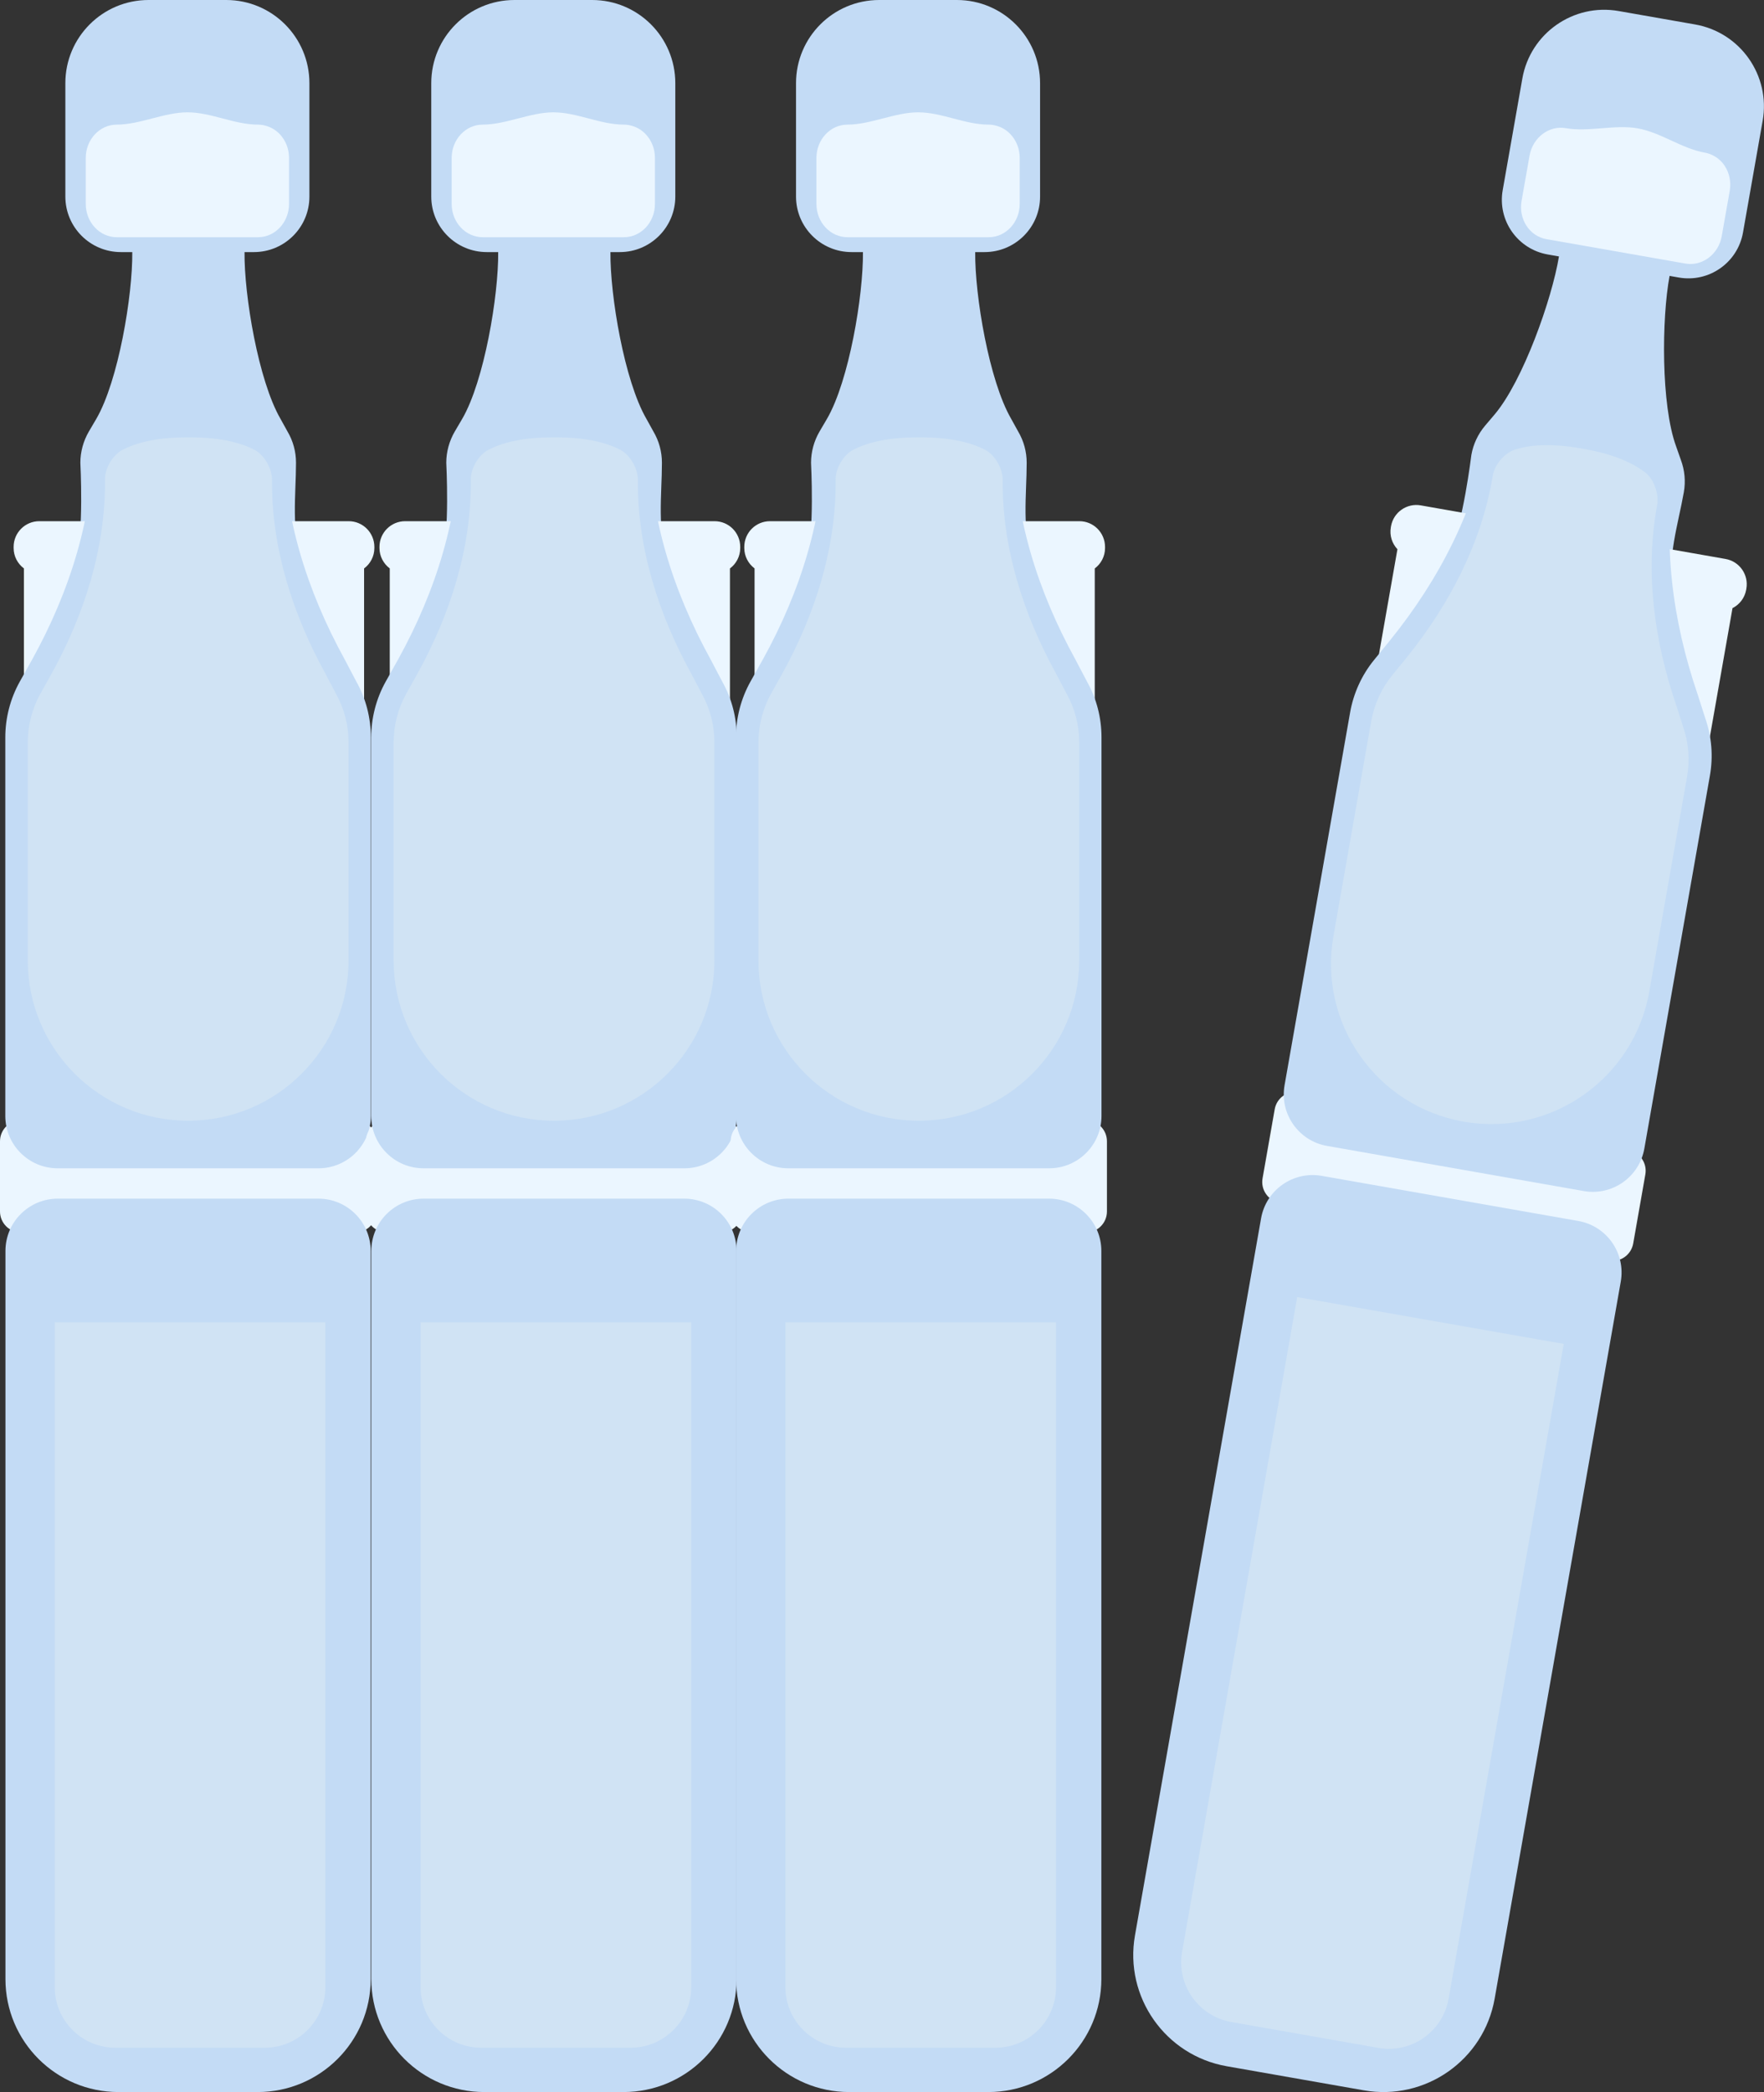<svg width="167" height="198" viewBox="0 0 167 198" fill="none" xmlns="http://www.w3.org/2000/svg">
<rect x="0" y="0" width="167" height="198" fill="#333333" stroke="none"/>
<g clip-path="url(#clip0)">
<path d="M26.553 39.638C24.467 36.037 23.109 27.976 23.15 23.859C23.15 23.18 22.661 22.357 22.046 22.049C21.258 21.66 20.004 21.289 17.941 21.289C17.9 21.289 17.877 21.289 17.837 21.289C17.796 21.289 17.773 21.289 17.733 21.289C15.669 21.289 14.415 21.66 13.627 22.049C13.012 22.357 12.501 23.18 12.523 23.859C12.564 27.976 11.202 36.055 9.12 39.638L8.418 40.832C7.889 41.737 7.608 42.769 7.608 43.795C7.608 43.795 7.961 50.622 7.174 52.762C3.182 63.623 14.582 57.258 20.71 57.258C24.037 57.258 31.64 60.669 28.649 53.133C27.526 50.31 28.024 46.831 28.024 43.795C28.024 42.746 27.748 41.737 27.214 40.832L26.553 39.638Z" fill="#C3DBF5"/>
<path d="M33.636 116.643H1.987C0.887 116.643 0 115.752 0 114.657V108.016C0 106.917 0.892 106.03 1.987 106.03H33.636C34.736 106.03 35.623 106.921 35.623 108.016V114.657C35.623 115.752 34.736 116.643 33.636 116.643Z" fill="#EBF6FF"/>
<path d="M24.394 198H11.215C5.309 198 0.516 193.214 0.516 187.306V118.398C0.516 115.661 2.734 113.445 5.472 113.445H30.138C32.876 113.445 35.093 115.661 35.093 118.398V187.31C35.093 193.214 30.301 198 24.394 198Z" fill="#C3DBF5"/>
<path d="M25.06 193.806H10.925C7.753 193.806 5.182 191.237 5.182 188.066V125.148H30.803V188.066C30.803 191.237 28.232 193.806 25.06 193.806Z" fill="#D0E3F4"/>
<path d="M11.084 49.328H3.72C2.381 49.328 1.29 50.414 1.29 51.757V51.866C1.29 52.658 1.674 53.354 2.263 53.798V67.591H8.862V54.291H11.084C12.423 54.291 13.514 53.205 13.514 51.861V51.753C13.514 50.414 12.423 49.328 11.084 49.328Z" fill="#EBF6FF"/>
<path d="M33.012 49.328H25.648C24.308 49.328 23.218 50.414 23.218 51.757V51.866C23.218 53.205 24.304 54.295 25.648 54.295H27.87V67.595H34.469V53.802C35.057 53.359 35.442 52.662 35.442 51.87V51.762C35.438 50.414 34.351 49.328 33.012 49.328Z" fill="#EBF6FF"/>
<path d="M30.151 110.572C32.89 110.572 35.107 108.355 35.107 105.618V69.794C35.107 67.921 34.641 66.125 33.736 64.51L32.618 62.384C29.088 55.965 26.78 48.812 26.852 41.475C26.852 40.262 26.024 38.797 24.978 38.245C23.643 37.548 21.521 36.888 18.022 36.888C17.95 36.888 17.913 36.888 17.841 36.888C17.769 36.888 17.732 36.888 17.66 36.888C14.166 36.888 12.039 37.548 10.704 38.245C9.658 38.797 8.794 40.262 8.83 41.475C8.902 48.812 6.594 56.001 3.064 62.384L1.874 64.51C0.973 66.125 0.502 67.957 0.502 69.794V105.618C0.502 108.355 2.72 110.572 5.458 110.572H30.151Z" fill="#C3DBF5"/>
<path d="M17.814 106.071C26.2 106.071 32.998 99.276 32.998 90.893V70.274C32.998 68.631 32.586 67.053 31.794 65.637L30.812 63.768C27.712 58.132 25.689 51.852 25.752 45.415C25.752 44.352 25.024 43.063 24.109 42.583C22.937 41.972 21.073 41.393 18.004 41.393C17.941 41.393 17.909 41.393 17.846 41.393C17.782 41.393 17.751 41.393 17.687 41.393C14.619 41.393 12.754 41.972 11.582 42.583C10.663 43.067 9.907 44.352 9.939 45.415C10.002 51.857 7.979 58.168 4.879 63.768L3.834 65.637C3.041 67.053 2.63 68.663 2.63 70.274V90.893C2.63 99.276 9.427 106.071 17.814 106.071Z" fill="#D0E3F4"/>
<path d="M24.037 23.859H11.446C8.54 23.859 6.187 21.506 6.187 18.602V7.872C6.187 3.524 9.713 0 14.062 0H21.417C25.766 0 29.292 3.524 29.292 7.872V18.602C29.296 21.506 26.943 23.859 24.037 23.859Z" fill="#C3DBF5"/>
<path d="M24.422 22.452H11.061C9.436 22.452 8.119 21.041 8.119 19.299V14.947C8.119 13.205 9.436 11.794 11.061 11.794C13.252 11.794 15.551 10.631 17.741 10.631C20.004 10.631 22.159 11.794 24.422 11.794C24.616 11.794 25.662 11.816 26.503 12.717C27.038 13.287 27.363 14.078 27.363 14.947V19.299C27.363 21.041 26.046 22.452 24.422 22.452Z" fill="#EBF6FF"/>
<path d="M61.194 39.638C59.108 36.037 57.75 27.976 57.791 23.859C57.791 23.18 57.302 22.357 56.687 22.049C55.899 21.66 54.645 21.289 52.581 21.289C52.541 21.289 52.518 21.289 52.477 21.289C52.437 21.289 52.414 21.289 52.373 21.289C50.309 21.289 49.056 21.66 48.268 22.049C47.653 22.357 47.141 23.18 47.164 23.859C47.205 27.976 45.843 36.055 43.761 39.638L43.059 40.832C42.53 41.737 42.249 42.769 42.249 43.795C42.249 43.795 42.602 50.622 41.815 52.762C37.823 63.623 49.223 57.258 55.351 57.258C58.678 57.258 66.281 60.669 63.29 53.133C62.167 50.31 62.665 46.831 62.665 43.795C62.665 42.746 62.389 41.737 61.855 40.832L61.194 39.638Z" fill="#C3DBF5"/>
<path d="M68.277 116.643H36.628C35.528 116.643 34.641 115.752 34.641 114.657V108.016C34.641 106.917 35.532 106.03 36.628 106.03H68.277C69.377 106.03 70.264 106.921 70.264 108.016V114.657C70.264 115.752 69.372 116.643 68.277 116.643Z" fill="#EBF6FF"/>
<path d="M59.031 198H45.852C39.945 198 35.152 193.214 35.152 187.306V118.398C35.152 115.661 37.37 113.445 40.108 113.445H64.774C67.512 113.445 69.73 115.661 69.73 118.398V187.31C69.73 193.214 64.942 198 59.031 198Z" fill="#C3DBF5"/>
<path d="M59.696 193.806H45.562C42.389 193.806 39.818 191.237 39.818 188.066V125.148H65.439V188.066C65.439 191.237 62.869 193.806 59.696 193.806Z" fill="#D0E3F4"/>
<path d="M45.725 49.328H38.357C37.017 49.328 35.926 50.414 35.926 51.757V51.866C35.926 52.658 36.311 53.354 36.899 53.798V67.591H43.498V54.291H45.72C47.06 54.291 48.151 53.205 48.151 51.861V51.753C48.151 50.414 47.064 49.328 45.725 49.328Z" fill="#EBF6FF"/>
<path d="M67.648 49.328H60.284C58.945 49.328 57.854 50.414 57.854 51.757V51.866C57.854 53.205 58.94 54.295 60.284 54.295H62.507V67.595H69.105V53.802C69.694 53.359 70.078 52.662 70.078 51.87V51.762C70.078 50.414 68.992 49.328 67.648 49.328Z" fill="#EBF6FF"/>
<path d="M64.792 110.572C67.53 110.572 69.748 108.355 69.748 105.618V69.794C69.748 67.921 69.282 66.125 68.377 64.51L67.259 62.384C63.729 55.965 61.42 48.812 61.493 41.475C61.493 40.262 60.665 38.797 59.619 38.245C58.284 37.548 56.161 36.888 52.663 36.888C52.59 36.888 52.554 36.888 52.482 36.888C52.41 36.888 52.373 36.888 52.301 36.888C48.807 36.888 46.68 37.548 45.345 38.245C44.299 38.797 43.435 40.262 43.471 41.475C43.543 48.812 41.235 56.001 37.705 62.384L36.515 64.51C35.614 66.125 35.143 67.957 35.143 69.794V105.618C35.143 108.355 37.361 110.572 40.099 110.572H64.792Z" fill="#C3DBF5"/>
<path d="M52.45 106.071C60.837 106.071 67.635 99.276 67.635 90.893V70.274C67.635 68.631 67.223 67.053 66.431 65.637L65.448 63.768C62.348 58.132 60.325 51.852 60.389 45.415C60.389 44.352 59.66 43.063 58.746 42.583C57.573 41.972 55.709 41.393 52.64 41.393C52.577 41.393 52.545 41.393 52.482 41.393C52.419 41.393 52.387 41.393 52.323 41.393C49.255 41.393 47.39 41.972 46.218 42.583C45.299 43.067 44.544 44.352 44.575 45.415C44.639 51.857 42.615 58.168 39.515 63.768L38.47 65.637C37.678 67.053 37.266 68.663 37.266 70.274V90.893C37.27 99.276 44.064 106.071 52.45 106.071Z" fill="#D0E3F4"/>
<path d="M58.678 23.859H46.087C43.181 23.859 40.828 21.506 40.828 18.602V7.872C40.828 3.524 44.353 0 48.703 0H56.057C60.407 0 63.932 3.524 63.932 7.872V18.602C63.932 21.506 61.579 23.859 58.678 23.859Z" fill="#C3DBF5"/>
<path d="M59.062 22.452H45.702C44.077 22.452 42.76 21.041 42.76 19.299V14.947C42.76 13.205 44.077 11.794 45.702 11.794C47.893 11.794 50.192 10.631 52.382 10.631C54.645 10.631 56.8 11.794 59.062 11.794C59.257 11.794 60.303 11.816 61.144 12.717C61.678 13.287 62.004 14.078 62.004 14.947V19.299C62.004 21.041 60.687 22.452 59.062 22.452Z" fill="#EBF6FF"/>
<path d="M95.727 39.638C93.64 36.037 92.282 27.976 92.323 23.859C92.323 23.18 91.834 22.357 91.219 22.049C90.431 21.66 89.177 21.289 87.114 21.289C87.073 21.289 87.05 21.289 87.01 21.289C86.969 21.289 86.946 21.289 86.906 21.289C84.842 21.289 83.588 21.66 82.801 22.049C82.185 22.357 81.674 23.18 81.696 23.859C81.737 27.976 80.375 36.055 78.293 39.638L77.591 40.832C77.062 41.737 76.781 42.769 76.781 43.795C76.781 43.795 77.134 50.622 76.347 52.762C72.355 63.623 83.756 57.258 89.884 57.258C93.21 57.258 100.814 60.669 97.822 53.133C96.7 50.31 97.197 46.831 97.197 43.795C97.197 42.746 96.921 41.737 96.387 40.832L95.727 39.638Z" fill="#C3DBF5"/>
<path d="M102.81 116.643H71.16C70.06 116.643 69.173 115.752 69.173 114.657V108.016C69.173 106.917 70.065 106.03 71.16 106.03H102.81C103.909 106.03 104.796 106.921 104.796 108.016V114.657C104.796 115.752 103.909 116.643 102.81 116.643Z" fill="#EBF6FF"/>
<path d="M93.568 198H80.389C74.482 198 69.689 193.214 69.689 187.306V118.398C69.689 115.661 71.907 113.445 74.645 113.445H99.311C102.049 113.445 104.267 115.661 104.267 118.398V187.31C104.263 193.214 99.474 198 93.568 198Z" fill="#C3DBF5"/>
<path d="M94.233 193.806H80.099C76.926 193.806 74.356 191.237 74.356 188.066V125.148H99.976V188.066C99.976 191.237 97.406 193.806 94.233 193.806Z" fill="#D0E3F4"/>
<path d="M80.257 49.328H72.894C71.554 49.328 70.463 50.414 70.463 51.757V51.866C70.463 52.658 70.848 53.354 71.436 53.798V67.591H78.035V54.291H80.257C81.597 54.291 82.688 53.205 82.688 51.861V51.753C82.688 50.414 81.597 49.328 80.257 49.328Z" fill="#EBF6FF"/>
<path d="M102.185 49.328H94.822C93.482 49.328 92.391 50.414 92.391 51.757V51.866C92.391 53.205 93.477 54.295 94.822 54.295H97.044V67.595H103.642V53.802C104.231 53.359 104.615 52.662 104.615 51.87V51.762C104.611 50.414 103.525 49.328 102.185 49.328Z" fill="#EBF6FF"/>
<path d="M99.325 110.572C102.063 110.572 104.28 108.355 104.28 105.618V69.794C104.28 67.921 103.814 66.125 102.909 64.51L101.791 62.384C98.261 55.965 95.953 48.812 96.025 41.475C96.025 40.262 95.197 38.797 94.151 38.245C92.816 37.548 90.694 36.888 87.195 36.888C87.123 36.888 87.087 36.888 87.014 36.888C86.942 36.888 86.906 36.888 86.833 36.888C83.339 36.888 81.212 37.548 79.877 38.245C78.831 38.797 77.967 40.262 78.003 41.475C78.076 48.812 75.767 56.001 72.237 62.384L71.047 64.51C70.146 66.125 69.675 67.957 69.675 69.794V105.618C69.675 108.355 71.893 110.572 74.631 110.572H99.325Z" fill="#C3DBF5"/>
<path d="M86.987 106.071C95.374 106.071 102.172 99.276 102.172 90.893V70.274C102.172 68.631 101.76 67.053 100.968 65.637L99.986 63.768C96.885 58.132 94.862 51.852 94.926 45.415C94.926 44.352 94.197 43.063 93.283 42.583C92.111 41.972 90.246 41.393 87.177 41.393C87.114 41.393 87.082 41.393 87.019 41.393C86.956 41.393 86.924 41.393 86.861 41.393C83.792 41.393 81.927 41.972 80.755 42.583C79.836 43.067 79.081 44.352 79.112 45.415C79.176 51.857 77.153 58.168 74.052 63.768L73.007 65.637C72.215 67.053 71.803 68.663 71.803 70.274V90.893C71.803 99.276 78.601 106.071 86.987 106.071Z" fill="#D0E3F4"/>
<path d="M93.21 23.859H80.619C77.714 23.859 75.36 21.506 75.36 18.602V7.872C75.36 3.524 78.886 0 83.235 0H90.59C94.939 0 98.465 3.524 98.465 7.872V18.602C98.469 21.506 96.116 23.859 93.21 23.859Z" fill="#C3DBF5"/>
<path d="M93.595 22.452H80.234C78.61 22.452 77.293 21.041 77.293 19.299V14.947C77.293 13.205 78.61 11.794 80.234 11.794C82.425 11.794 84.724 10.631 86.915 10.631C89.178 10.631 91.332 11.794 93.595 11.794C93.79 11.794 94.835 11.816 95.677 12.717C96.211 13.287 96.537 14.078 96.537 14.947V19.299C96.537 21.041 95.22 22.452 93.595 22.452Z" fill="#EBF6FF"/>
<path d="M158.677 42.239C157.247 38.331 157.306 30.156 158.061 26.112C158.179 25.442 157.84 24.547 157.288 24.135C156.581 23.615 155.409 23.031 153.377 22.674C153.336 22.665 153.314 22.665 153.273 22.655C153.232 22.646 153.21 22.646 153.169 22.637C151.137 22.28 149.838 22.429 148.992 22.678C148.331 22.877 147.684 23.596 147.589 24.27C146.919 28.333 144.176 36.055 141.501 39.222L140.605 40.276C139.926 41.077 139.474 42.04 139.297 43.054C139.297 43.054 138.464 49.839 137.319 51.812C131.504 61.819 143.837 57.525 149.874 58.584C153.151 59.158 160.048 63.836 158.405 55.892C157.79 52.916 158.885 49.577 159.41 46.587C159.591 45.555 159.496 44.51 159.13 43.529L158.677 42.239Z" fill="#C3DBF5"/>
<path d="M152.313 119.308L121.144 113.829C120.062 113.639 119.338 112.608 119.528 111.527L120.678 104.985C120.868 103.904 121.9 103.18 122.981 103.37L154.151 108.849C155.233 109.039 155.957 110.07 155.767 111.151L154.617 117.693C154.423 118.778 153.391 119.498 152.313 119.308Z" fill="#EBF6FF"/>
<path d="M129.114 197.837L116.134 195.557C110.314 194.535 106.426 188.988 107.449 183.175L119.388 115.308C119.863 112.612 122.429 110.816 125.127 111.287L149.417 115.557C152.115 116.032 153.911 118.597 153.441 121.294L141.501 189.16C140.479 194.974 134.934 198.86 129.114 197.837Z" fill="#C3DBF5"/>
<path d="M130.494 193.82L116.573 191.373C113.45 190.825 111.363 187.848 111.911 184.727L122.809 122.759L148.041 127.193L137.143 189.16C136.595 192.282 133.622 194.372 130.494 193.82Z" fill="#D0E3F4"/>
<path d="M141.759 49.106L134.505 47.831C133.183 47.6 131.925 48.482 131.689 49.803L131.671 49.912C131.536 50.694 131.794 51.445 132.296 51.983L129.906 65.569L136.405 66.709L138.709 53.612L140.9 53.997C142.221 54.227 143.479 53.345 143.715 52.024L143.733 51.916C143.964 50.595 143.081 49.337 141.759 49.106Z" fill="#EBF6FF"/>
<path d="M163.357 52.902L156.102 51.626C154.78 51.395 153.522 52.278 153.287 53.599L153.269 53.707C153.038 55.028 153.92 56.286 155.242 56.521L157.432 56.906L155.129 70.002L161.628 71.142L164.018 57.557C164.674 57.222 165.172 56.602 165.312 55.82L165.33 55.711C165.561 54.39 164.678 53.133 163.357 52.902Z" fill="#EBF6FF"/>
<path d="M149.933 112.725C152.631 113.2 155.197 111.4 155.672 108.704L161.877 73.422C162.203 71.581 162.049 69.726 161.442 67.984L160.709 65.695C158.342 58.76 157.31 51.319 158.654 44.103C158.863 42.909 158.301 41.321 157.369 40.602C156.179 39.683 154.196 38.665 150.757 38.059C150.684 38.045 150.648 38.041 150.58 38.027C150.512 38.014 150.472 38.009 150.404 37.996C146.96 37.389 144.751 37.675 143.321 38.127C142.198 38.489 141.09 39.783 140.918 40.981C139.718 48.22 136.202 54.901 131.617 60.579L130.078 62.47C128.91 63.904 128.132 65.627 127.815 67.437L121.61 102.719C121.135 105.415 122.936 107.98 125.634 108.455L149.933 112.725Z" fill="#C3DBF5"/>
<path d="M138.559 106.157C146.819 107.609 154.69 102.094 156.142 93.838L159.713 73.531C159.998 71.911 159.867 70.287 159.333 68.758L158.691 66.749C156.613 60.665 155.708 54.128 156.885 47.794C157.07 46.749 156.577 45.352 155.758 44.718C154.712 43.913 152.974 43.017 149.951 42.488C149.888 42.479 149.856 42.47 149.797 42.461C149.734 42.452 149.702 42.443 149.643 42.434C146.62 41.904 144.683 42.149 143.425 42.551C142.438 42.868 141.465 44.004 141.316 45.057C140.261 51.413 137.175 57.276 133.151 62.257L131.798 63.917C130.775 65.175 130.092 66.691 129.811 68.278L126.24 88.586C124.783 96.838 130.3 104.705 138.559 106.157Z" fill="#D0E3F4"/>
<path d="M158.93 26.265L146.53 24.085C143.669 23.583 141.759 20.86 142.262 18L144.122 7.433C144.873 3.153 148.96 0.29 153.241 1.045L160.483 2.316C164.764 3.067 167.629 7.152 166.873 11.432L165.013 22C164.515 24.858 161.791 26.768 158.93 26.265Z" fill="#C3DBF5"/>
<path d="M159.555 24.944L146.398 22.633C144.796 22.352 143.746 20.733 144.049 19.014L144.805 14.73C145.109 13.015 146.647 11.848 148.249 12.133C150.408 12.513 152.875 11.766 155.029 12.146C157.256 12.54 159.179 14.056 161.406 14.449C161.601 14.481 162.624 14.684 163.293 15.72C163.719 16.376 163.904 17.209 163.755 18.068L162.999 22.352C162.696 24.062 161.157 25.225 159.555 24.944Z" fill="#EBF6FF"/>
</g>
<defs>
<clipPath id="clip0">
<rect width="167" height="198" fill="white"/>
</clipPath>
</defs>
</svg>

